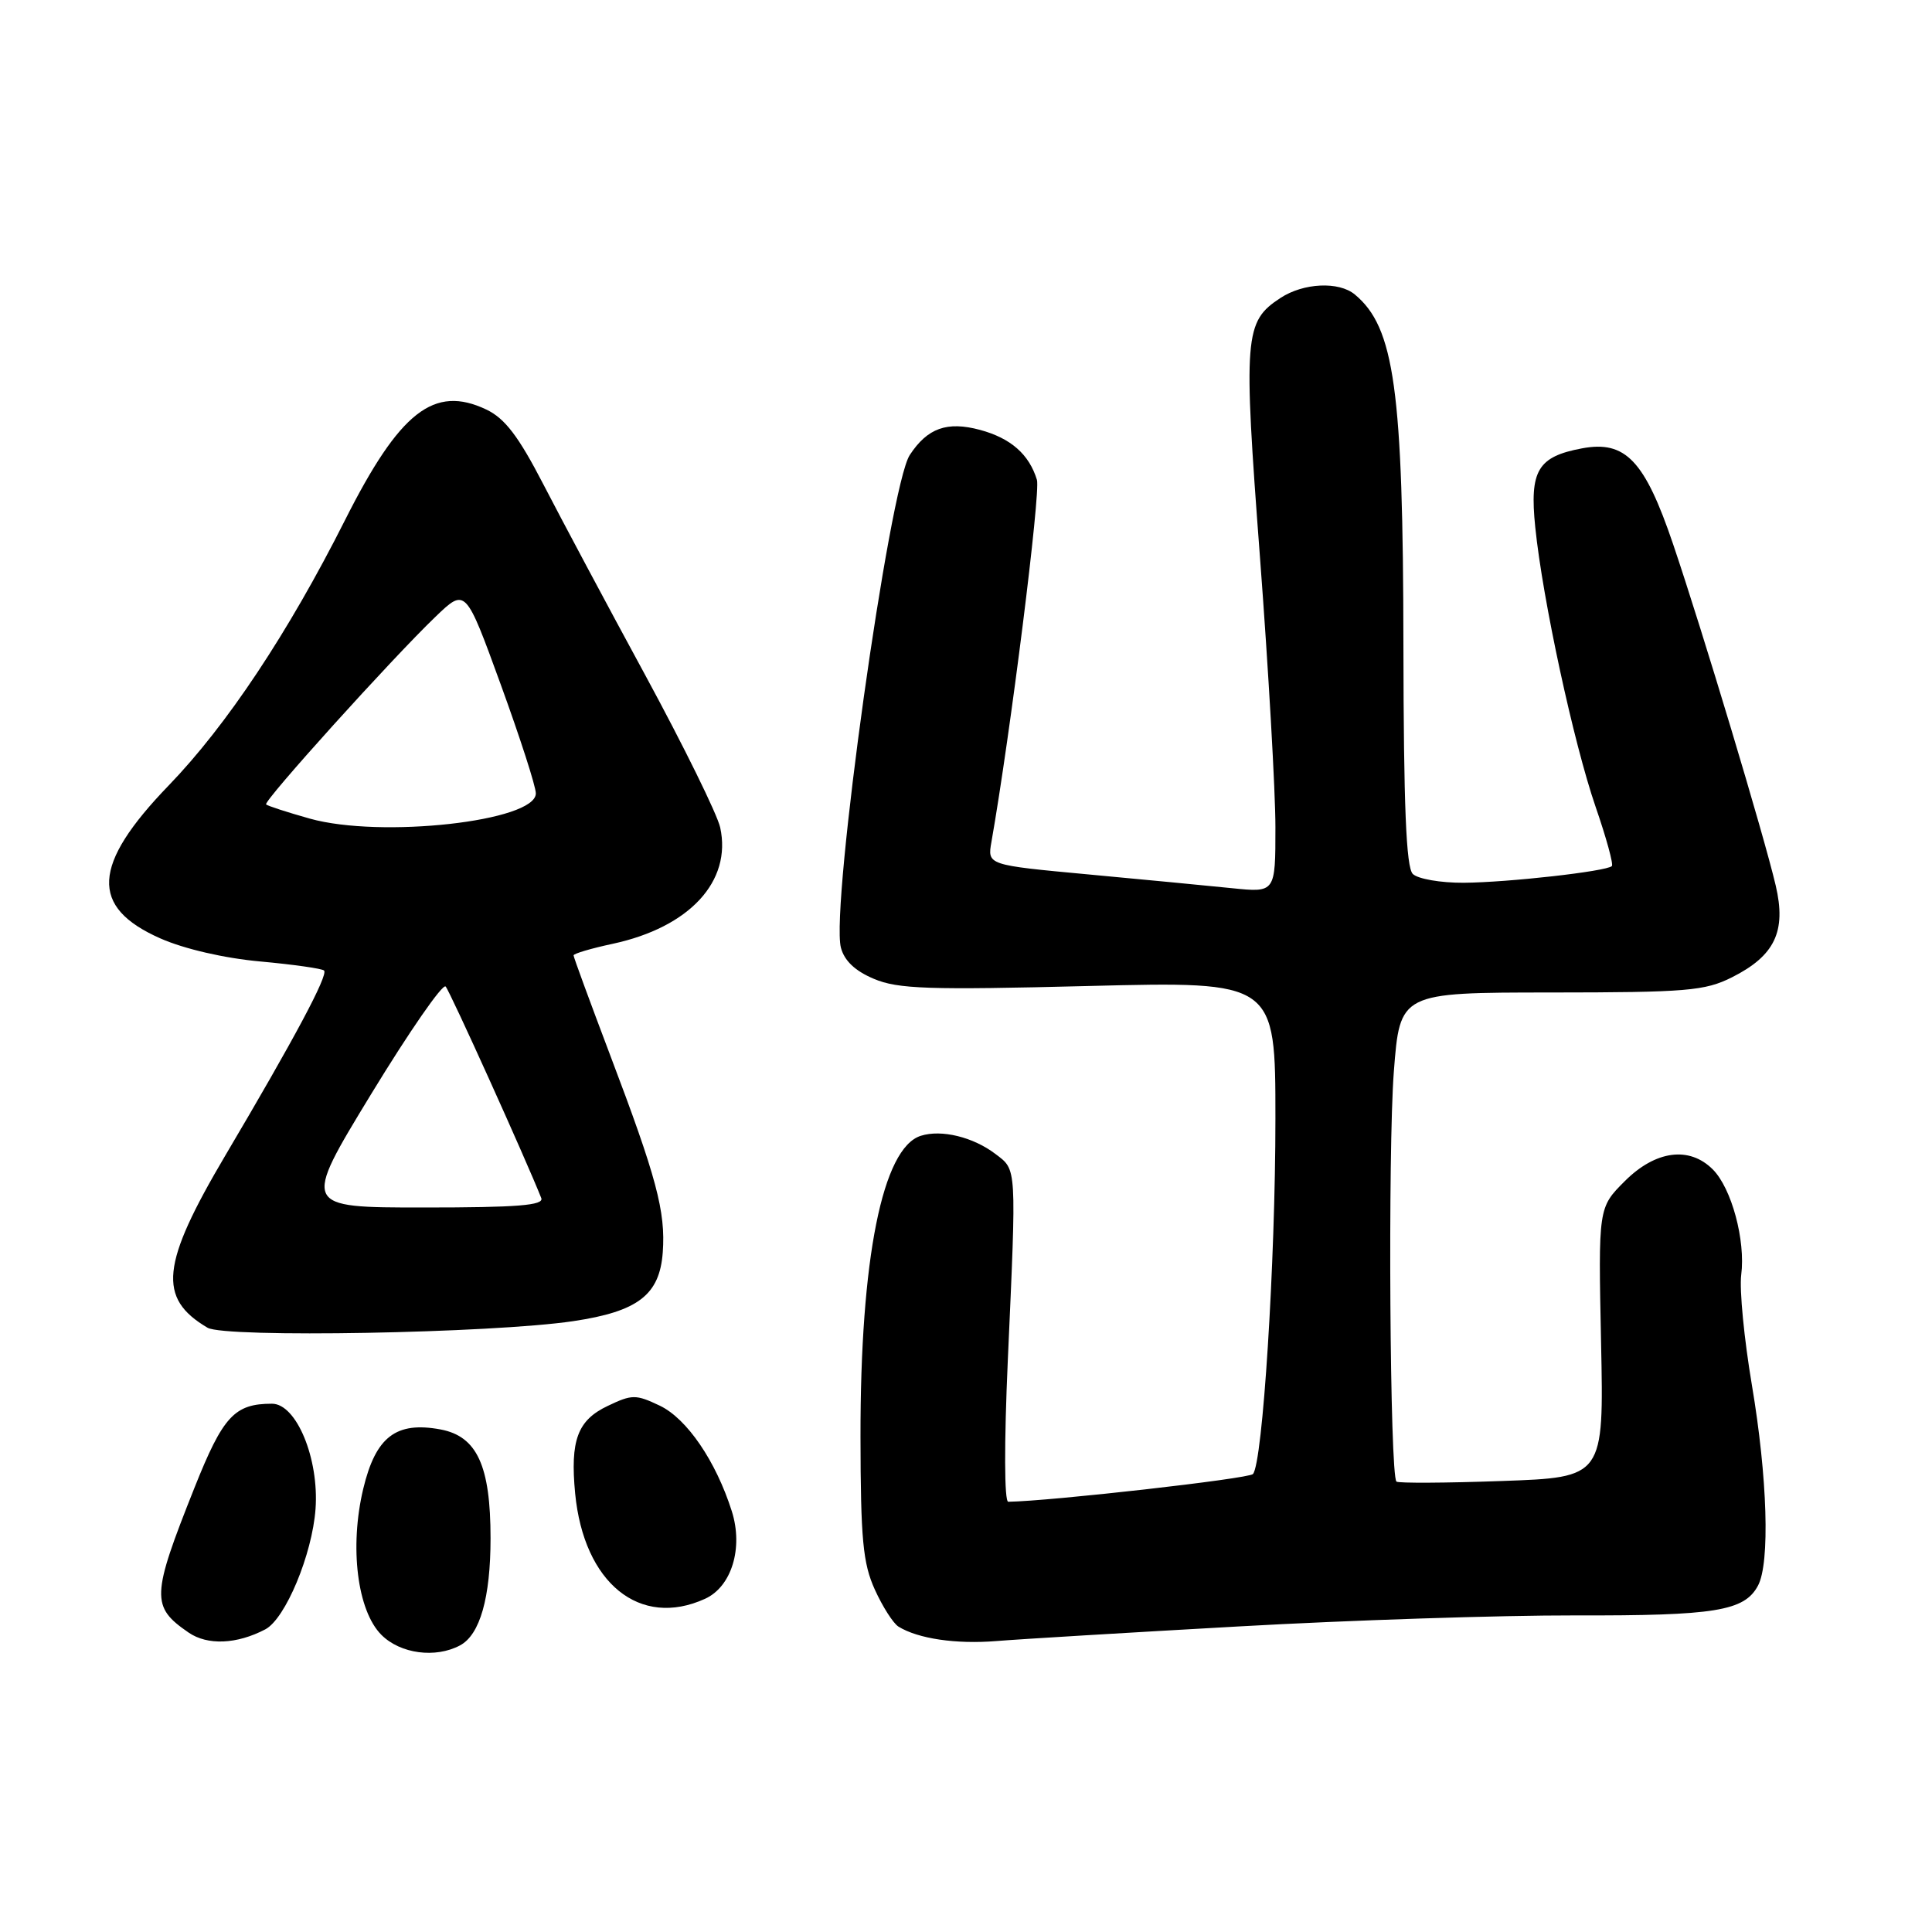 <?xml version="1.0" encoding="UTF-8" standalone="no"?>
<!DOCTYPE svg PUBLIC "-//W3C//DTD SVG 1.1//EN" "http://www.w3.org/Graphics/SVG/1.1/DTD/svg11.dtd" >
<svg xmlns="http://www.w3.org/2000/svg" xmlns:xlink="http://www.w3.org/1999/xlink" version="1.1" viewBox="0 0 256 256">
 <g >
 <path fill="currentColor"
d=" M 60.96 218.02 C 63.60 216.61 65.00 211.69 65.00 203.82 C 65.00 194.22 63.21 190.32 58.38 189.41 C 52.48 188.31 49.78 190.38 48.13 197.28 C 46.29 204.99 47.34 213.43 50.54 216.63 C 53.05 219.14 57.71 219.76 60.96 218.02 Z  M 35.15 215.90 C 37.82 214.50 41.37 205.98 41.81 199.94 C 42.29 193.28 39.28 186.00 36.04 186.00 C 31.07 186.00 29.55 187.65 25.77 197.13 C 20.04 211.52 19.99 212.89 25.00 216.33 C 27.50 218.04 31.37 217.88 35.15 215.90 Z  M 164.16 215.51 C 178.83 214.68 198.88 214.03 208.72 214.05 C 227.28 214.10 231.14 213.47 232.94 210.11 C 234.55 207.11 234.20 195.77 232.13 183.50 C 231.11 177.45 230.47 170.90 230.72 168.93 C 231.31 164.35 229.44 157.44 226.95 154.95 C 223.84 151.84 219.36 152.44 215.29 156.51 C 211.78 160.02 211.78 160.02 212.15 177.89 C 212.52 195.76 212.52 195.76 199.01 196.24 C 191.58 196.51 185.29 196.54 185.04 196.32 C 184.16 195.54 183.89 152.47 184.69 142.01 C 185.50 131.52 185.50 131.52 205.50 131.51 C 223.49 131.50 225.90 131.30 229.49 129.50 C 235.18 126.64 236.72 123.41 235.29 117.33 C 233.73 110.67 225.56 83.50 221.69 72.09 C 217.93 61.01 215.38 58.33 209.62 59.41 C 203.75 60.51 202.66 62.35 203.43 69.86 C 204.41 79.48 208.52 98.47 211.43 106.92 C 212.84 111.00 213.81 114.53 213.58 114.76 C 212.87 115.46 199.82 116.93 193.95 116.97 C 190.90 116.99 187.86 116.46 187.20 115.80 C 186.32 114.92 185.99 106.77 185.96 85.55 C 185.92 51.63 184.78 43.38 179.52 39.02 C 177.40 37.26 172.72 37.48 169.67 39.48 C 164.87 42.62 164.73 44.44 166.95 73.80 C 168.08 88.73 169.00 104.85 169.00 109.62 C 169.00 118.28 169.00 118.28 163.25 117.69 C 160.09 117.37 151.50 116.54 144.16 115.86 C 130.83 114.62 130.83 114.62 131.37 111.56 C 133.88 97.29 137.90 65.25 137.40 63.59 C 136.37 60.20 133.93 58.06 129.85 56.96 C 125.49 55.79 122.89 56.72 120.55 60.29 C 117.83 64.43 110.05 120.09 111.42 125.55 C 111.86 127.28 113.29 128.65 115.79 129.70 C 118.97 131.05 123.03 131.19 144.25 130.65 C 169.00 130.03 169.00 130.03 169.00 148.23 C 169.00 167.30 167.31 193.92 166.02 195.32 C 165.45 195.94 139.19 198.91 133.60 198.99 C 133.07 198.99 133.05 191.30 133.54 180.25 C 134.70 154.32 134.74 155.07 131.92 152.92 C 128.96 150.66 124.74 149.63 122.01 150.50 C 116.93 152.11 113.99 166.77 114.02 190.38 C 114.04 203.97 114.34 207.15 115.92 210.63 C 116.95 212.90 118.36 215.11 119.06 215.54 C 121.66 217.14 126.67 217.88 132.00 217.45 C 135.03 217.20 149.50 216.33 164.16 215.51 Z  M 93.42 211.85 C 96.94 210.25 98.51 205.12 96.97 200.25 C 94.86 193.60 91.02 187.98 87.43 186.26 C 84.25 184.75 83.75 184.75 80.53 186.29 C 76.52 188.19 75.54 190.85 76.21 197.89 C 77.36 209.77 84.78 215.79 93.42 211.85 Z  M 75.95 175.06 C 84.55 173.78 87.41 171.58 87.82 165.93 C 88.21 160.54 87.00 156.02 80.83 139.76 C 78.18 132.75 76.00 126.83 76.00 126.59 C 76.00 126.36 78.33 125.67 81.18 125.06 C 91.36 122.87 96.99 116.79 95.43 109.65 C 95.05 107.92 90.59 98.85 85.52 89.50 C 80.44 80.15 74.36 68.75 71.99 64.16 C 68.70 57.80 66.91 55.45 64.45 54.27 C 57.51 50.97 52.97 54.52 45.70 68.95 C 38.19 83.85 30.04 96.12 22.34 104.09 C 12.18 114.62 11.87 120.20 21.24 124.34 C 24.41 125.74 29.72 126.97 34.49 127.40 C 38.87 127.80 42.67 128.34 42.94 128.60 C 43.52 129.19 38.99 137.67 29.86 153.10 C 21.33 167.53 20.86 172.02 27.50 175.93 C 29.82 177.30 65.18 176.66 75.95 175.06 Z  M 49.18 144.97 C 54.22 136.70 58.66 130.29 59.05 130.72 C 59.62 131.34 69.69 153.62 71.72 158.75 C 72.10 159.72 68.59 160.00 56.12 160.00 C 40.03 160.00 40.03 160.00 49.18 144.97 Z  M 41.05 108.47 C 38.06 107.63 35.45 106.78 35.26 106.59 C 34.85 106.19 51.95 87.24 57.73 81.70 C 61.69 77.90 61.69 77.90 66.35 90.70 C 68.91 97.74 71.01 104.23 71.00 105.13 C 71.00 108.83 50.47 111.11 41.05 108.47 Z "/>
</g>
</svg>